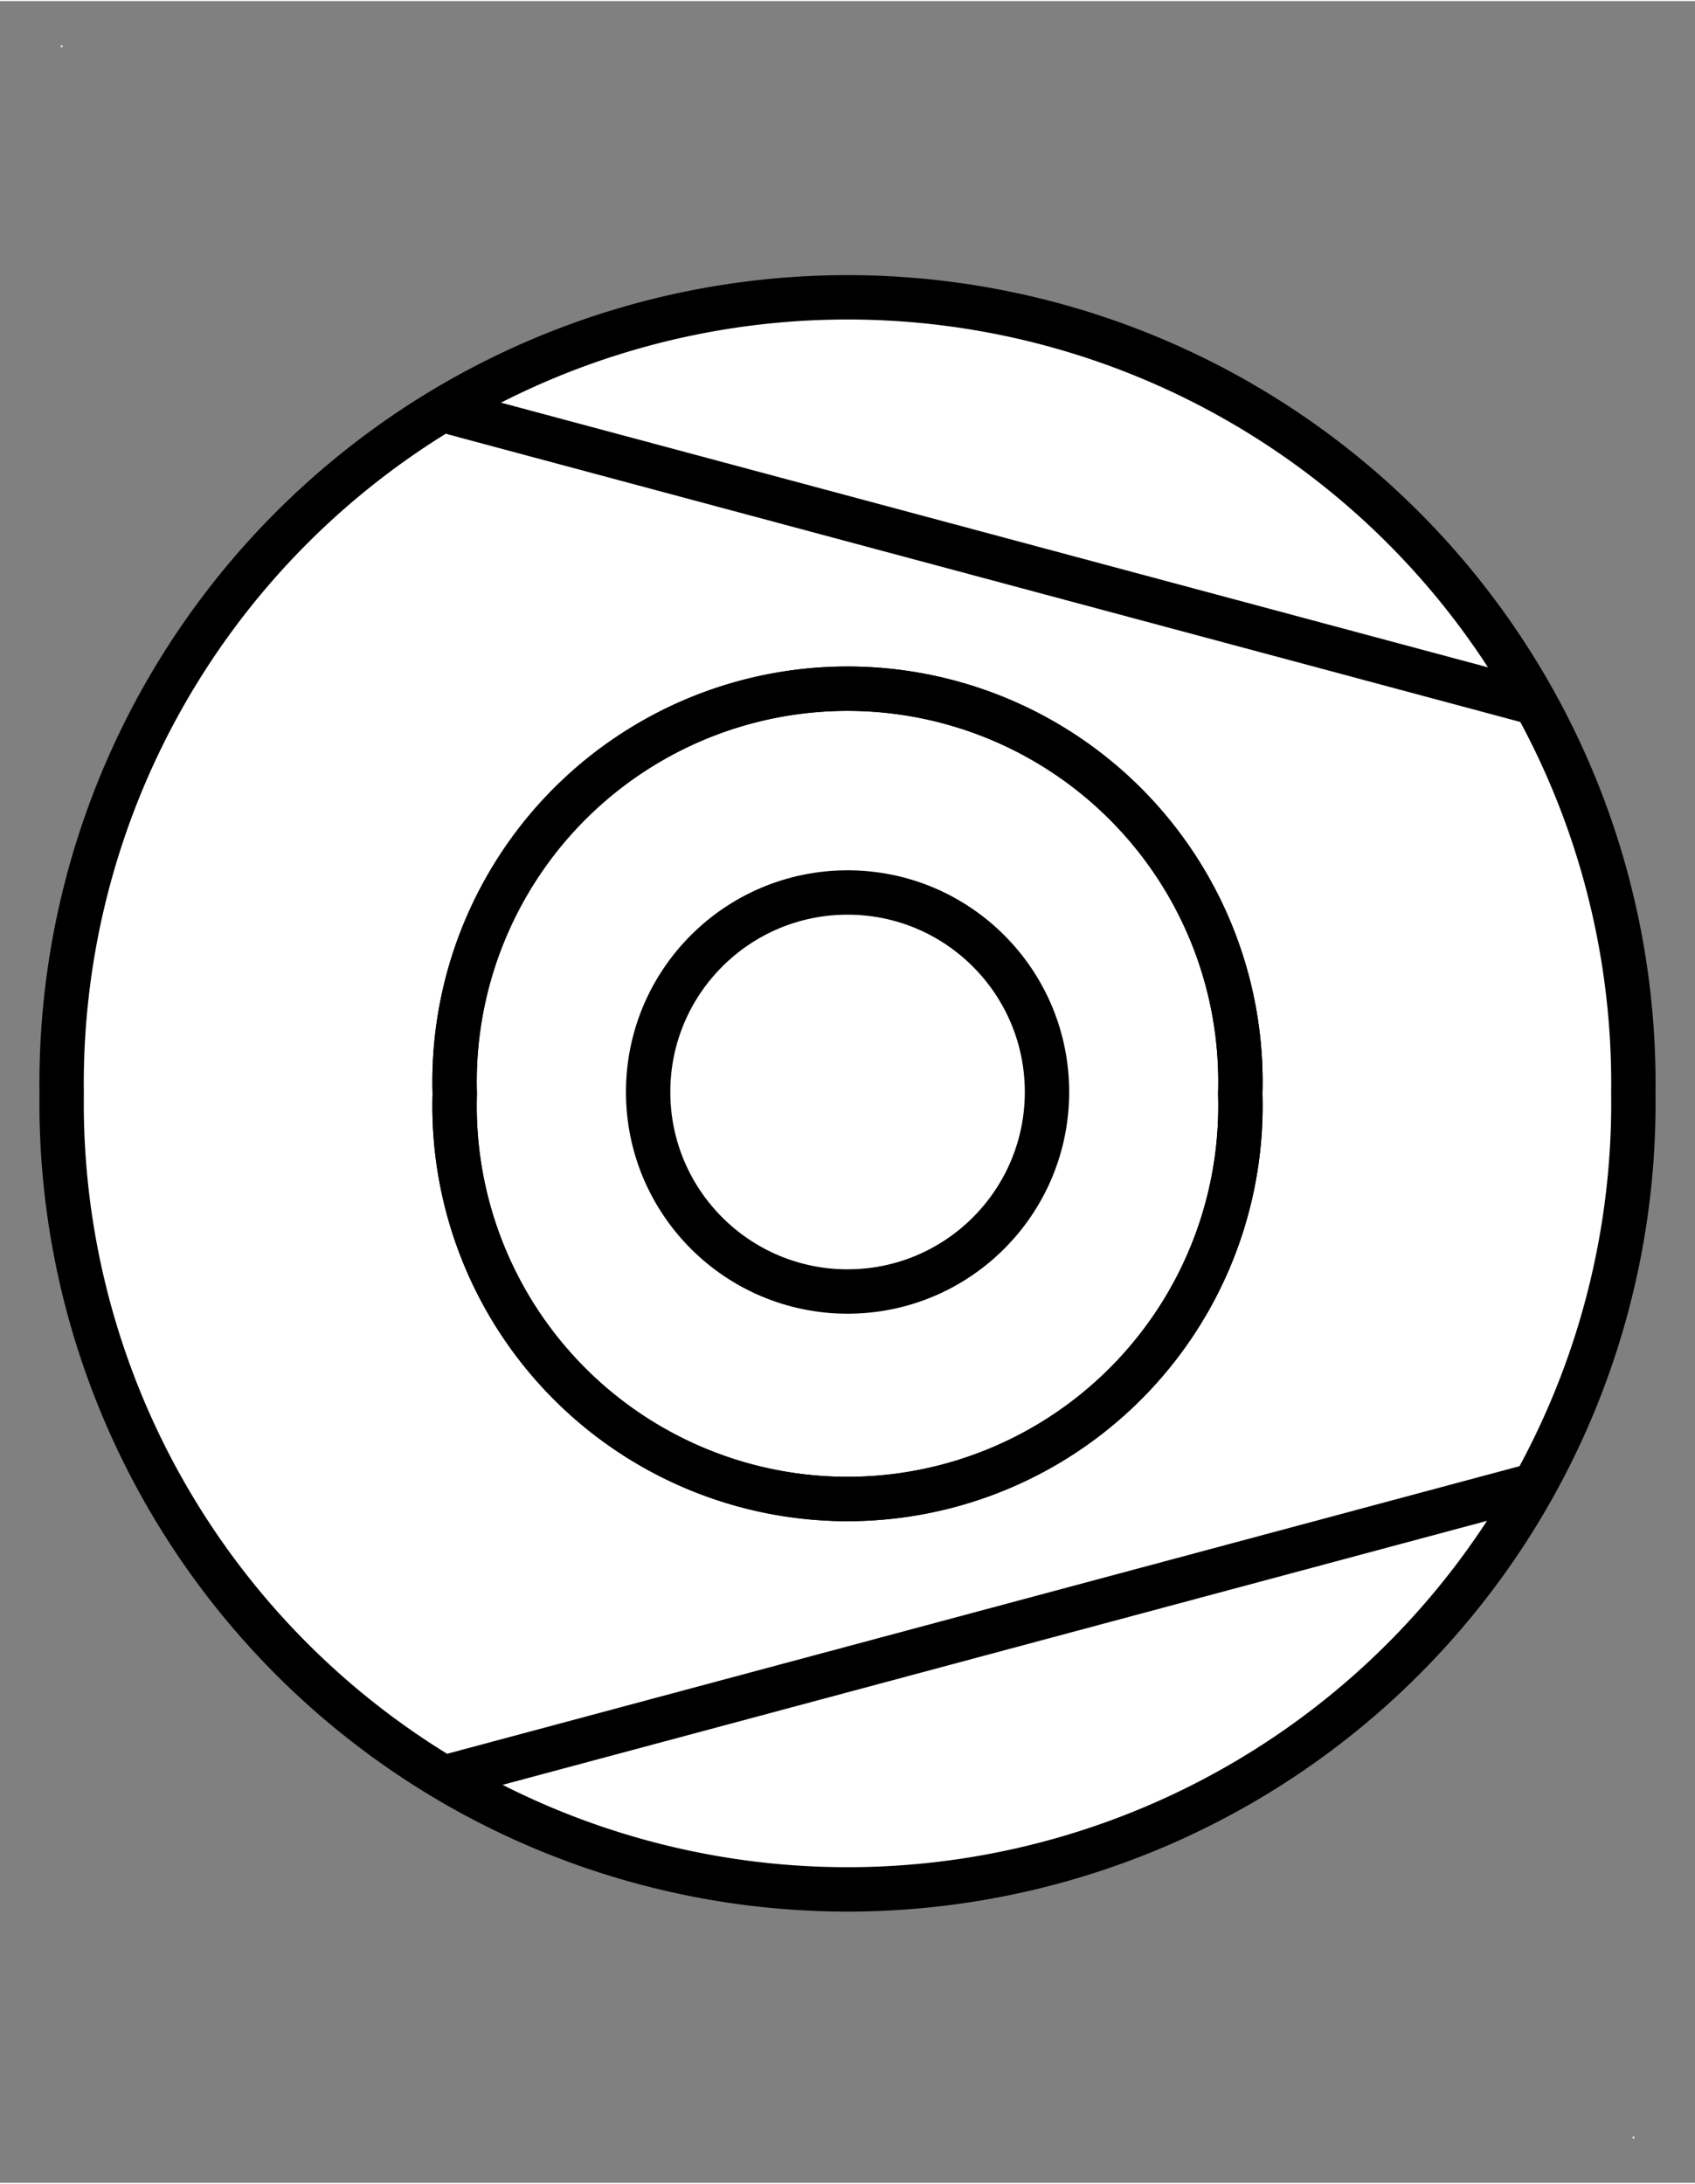 <?xml version="1.0" encoding="UTF-8" standalone="no"?>
<!DOCTYPE svg PUBLIC "-//W3C//DTD SVG 1.0//EN" "C:\SeeVisioDTD\svg10.dtd">
<!-- Généré par Microsoft Visio 11.0, SVG Export, v1.0 FL_EF110204.svg Page 1 -->
<!--
/*******************************************************************************
* Copyright (c) 2010-2016 ITER Organization.
* All rights reserved. This program and the accompanying materials
* are made available under the terms of the Eclipse Public License v1.0
* which accompanies this distribution, and is available at
* http://www.eclipse.org/legal/epl-v10.html
******************************************************************************/
-->
<svg xmlns="http://www.w3.org/2000/svg" xmlns:v="http://schemas.microsoft.com/visio/2003/SVGExtensions/" width="0.382in"
		height="0.492in" viewBox="0 0 27.512 35.399" xml:space="preserve" color-interpolation-filters="sRGB" class="st8">
	<rect x="0" y="0" width="27.512" height="35.399" fill="#808080" stroke="none"/>
	<v:documentProperties v:langID="1036" v:metric="true" v:viewMarkup="false"/>
	<style type="text/css">
	<![CDATA[
		.st1 {fill:#ffffff;stroke:none;stroke-linecap:round;stroke-linejoin:round;stroke-width:0.72}
		.st2 {fill:#ffffff;stroke:none;stroke-width:1}
		.st3 {fill:none;stroke:none;stroke-width:1}
		.st4 {fill:none}
		.st5 {stroke:#000000;stroke-linecap:round;stroke-linejoin:round;stroke-width:0.72}
		.st6 {fill:none;stroke:#000000;stroke-linecap:round;stroke-linejoin:round;stroke-width:0.72}
		.st7 {fill:#ffffff;stroke:#000000;stroke-linecap:round;stroke-linejoin:round;stroke-width:0.72}
		.st8 {fill:none;fill-rule:evenodd;font-size:12;overflow:visible;stroke-linecap:square;stroke-miterlimit:3}
	]]>
	</style>
	<g v:mID="0" v:index="1" v:groupContext="foregroundPage">
		<title>Page 1</title>
		<v:pageProperties v:drawingScale="0.0393701" v:pageScale="0.0393701" v:drawingUnits="24" v:shadowOffsetX="9"
				v:shadowOffsetY="-9"/>
		<g id="group1-1" transform="translate(0.987,-0.72)" v:mID="1" v:groupContext="group">
			<title>Feuille.1</title>
			<g id="group2-2" v:mID="2" v:groupContext="group">
				<title>Page-1</title>
				<g id="group3-3" v:mID="3" v:groupContext="group">
					<title>Feuille.6</title>
					<g id="shape4-4" v:mID="4" v:groupContext="shape" transform="translate(0,-33.931)">
						<title>Feuille.4</title>
						<rect x="0" y="35.37" width="0.028" height="0.028" class="st1"/>
					</g>
					<g id="shape5-6" v:mID="5" v:groupContext="shape" transform="translate(25.512,0)">
						<title>Feuille.5</title>
						<rect x="0" y="35.37" width="0.028" height="0.028" class="st1"/>
					</g>
				</g>
				<g id="group6-8" transform="translate(0.014,-4.048)" v:mID="6" v:groupContext="group">
					<title>Feuille.6</title>
					<g id="shape7-9" v:mID="7" v:groupContext="shape">
						<title>Feuille.7</title>
						<path d="M25.51 22.49 A12.756 12.756 -180 1 0 -0 22.49 A12.756 12.756 -180 1 0 25.51 22.49 Z M19.13 22.49
									 A6.378 6.378 -180 1 0 6.38 22.49 A6.378 6.378 -180 1 0 19.13 22.49 Z M19.13 22.49 A6.378
									 6.378 -180 1 0 6.38 22.49 A6.378 6.378 -180 1 0 19.13 22.49 Z" class="st2"/>
					</g>
					<g id="group8-11" transform="translate(6.38,-19.275)" v:mID="8" v:groupContext="group">
						<title>Feuille.8</title>
						<g id="shape9-12" v:mID="9" v:groupContext="shape">
							<title>Feuille.9</title>
							<path d="M0 30.73 L17.42 35.4 L0 30.73 Z" class="st3"/>
						</g>
						<g id="shape10-14" v:mID="10" v:groupContext="shape">
							<title>Feuille.10</title>
							<path d="M0 30.73 L17.42 35.4 L0 30.73 Z" class="st4"/>
							<path d="M0 30.73 L17.42 35.4" class="st5"/>
						</g>
					</g>
					<g id="shape11-17" v:mID="11" v:groupContext="shape">
						<title>Feuille.11</title>
						<path d="M25.51 22.49 A12.756 12.756 -180 1 0 -0 22.49 A12.756 12.756 -180 1 0 25.51 22.49 Z"
								class="st6"/>
					</g>
					<g id="shape12-19" v:mID="12" v:groupContext="shape" transform="translate(6.38,-6.332)">
						<title>Feuille.12</title>
						<path d="M12.75 28.83 A6.378 6.378 -180 1 0 0 28.83 A6.378 6.378 -180 1 0 12.75 28.83 Z"
								class="st6"/>
					</g>
					<g id="group13-21" transform="translate(6.38,-1.855)" v:mID="13" v:groupContext="group">
						<title>Feuille.13</title>
						<g id="shape14-22" v:mID="14" v:groupContext="shape">
							<title>Feuille.14</title>
							<path d="M0 35.4 L17.42 30.73 L0 35.4 Z" class="st3"/>
						</g>
						<g id="shape15-24" v:mID="15" v:groupContext="shape">
							<title>Feuille.15</title>
							<path d="M0 35.4 L17.42 30.73 L0 35.4 Z" class="st4"/>
							<path d="M0 35.4 L17.42 30.73" class="st5"/>
						</g>
					</g>
					<g id="shape16-27" v:mID="16" v:groupContext="shape" transform="translate(6.38,-6.332)">
						<title>Feuille.16</title>
						<path d="M12.75 28.83 A6.378 6.378 -180 1 0 0 28.83 A6.378 6.378 -180 1 0 12.75 28.83 Z"
								class="st6"/>
					</g>
					<g id="shape17-29" v:mID="17" v:groupContext="shape" transform="translate(9.519,-9.694)">
						<title>Feuille.17</title>
						<ellipse cx="3.237" cy="32.162" rx="3.237" ry="3.237" class="st7"/>
					</g>
				</g>
			</g>
		</g>
	</g>
</svg>
